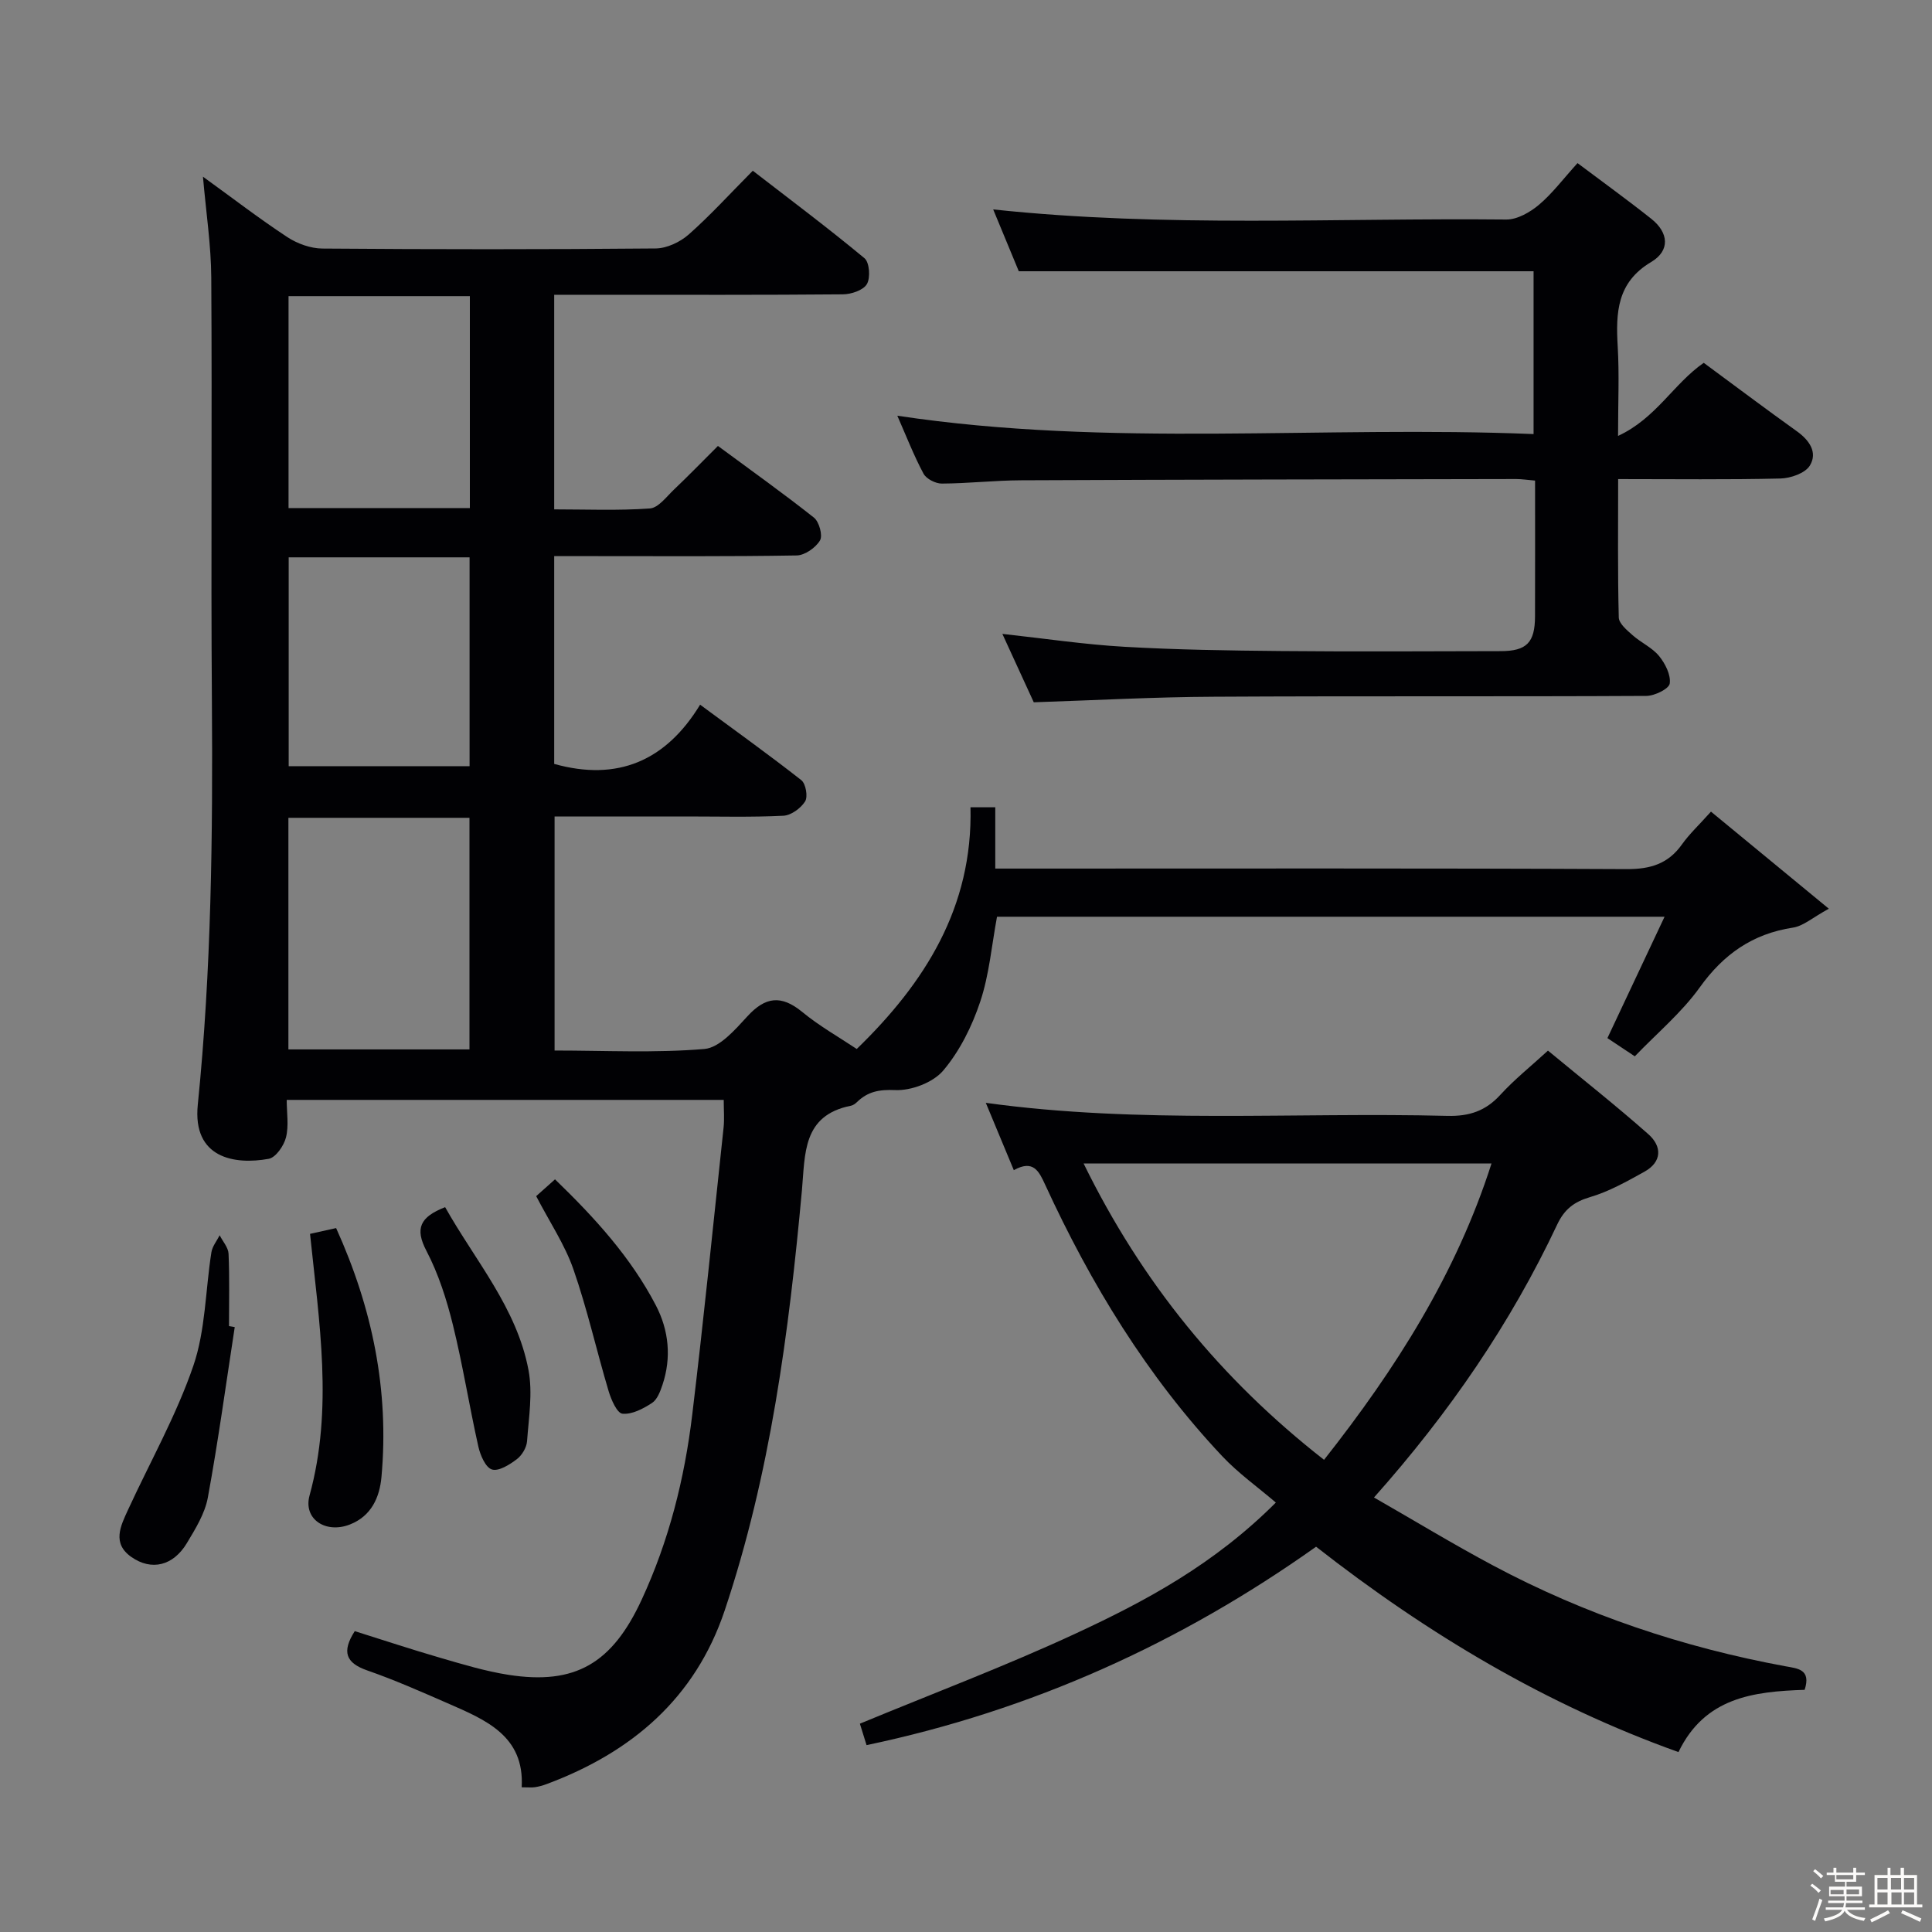 <svg enable-background="new 0 0 400 400" viewBox="0 0 400 400" xmlns="http://www.w3.org/2000/svg"><rect x="0" y="0" width="400" height="400" fill="#808080" stroke="none"/><path d="m374.8 390.4.4-.4c.7.5 1.3 1 1.8 1.4l-.5.5c-.5-.6-1.1-1.1-1.7-1.5zm1 7.3-.6-.3c.5-1.4 1.1-2.8 1.5-4.3.2.1.4.2.6.3-.5 1.3-1 2.8-1.5 4.3zm-.4-10.3.4-.4c.4.3 1 .8 1.7 1.4l-.5.5c-.4-.5-1-1-1.6-1.5zm2.5.3h1.7v-1h.6v1h3.5v-1h.6v1h1.8v.5h-1.8v1.4h-2v1h3.2v2h-3.2v.9h3.3v.5h-3.4c0 .3-.1.6-.1.9h4v.5h-3.7c.7.9 1.9 1.5 3.8 1.7-.1.2-.2.4-.3.6-2.1-.4-3.5-1.1-4-2.1-.4 1-1.8 1.7-4 2.2-.1-.2-.2-.4-.3-.6 2.1-.4 3.4-1 3.8-1.8h-3.4v-.5h3.6c.1-.3.1-.6.2-.9h-3.3v-.5h3.4c0-.3 0-.6 0-.9h-3.2v-2h3.3v-1h-2.1v-1.4h-1.7v-.5zm1.1 3.5v1h2.7c0-.3 0-.4 0-.4 0-.1 0-.2 0-.2 0-.1 0-.2 0-.3h-2.7zm1.2-3v.9h3.5v-.9zm4.7 3h-2.6v.6.4h2.6z" fill="#fcfbfa"/><path d="m393.6 386.7h.6v1.5h2.7v6.1h1.1v.6h-11v-.6h1.1v-6.1h2.7v-1.5h.6v1.5h2.1v-1.5zm-2.7 8.8.4.6c-1.2.6-2.5 1.3-3.8 1.9-.1-.2-.2-.4-.3-.6 1.2-.6 2.5-1.2 3.7-1.9zm-2.2-6.7v2.4h2.1v-2.4zm0 3v2.5h2.1v-2.5zm2.8-3v2.4h2.1v-2.4zm.1 3v2.5h2.1v-2.5h-2.2zm5.9 6.1c-1.4-.7-2.7-1.3-3.9-1.8l.3-.6c1.5.6 2.7 1.2 3.9 1.7zm-1.2-9.1h-2.1v2.4h2.1zm-2.1 3v2.5h2.1v-2.5z" fill="#fcfbfa"/><g fill="#010104"><path d="m177.38 217.18c14.1-13.67 24.04-29.33 23.55-50.04h5.13v12.69h6.23c41.5 0 83-.09 124.5.11 4.94.02 8.6-1.1 11.46-5.14 1.53-2.15 3.5-3.98 5.99-6.76 7.82 6.44 15.53 12.8 24.4 20.1-3.34 1.82-5.27 3.58-7.41 3.91-8.38 1.28-14.39 5.5-19.33 12.4-3.73 5.2-8.81 9.44-13.43 14.25-2.34-1.56-4.1-2.73-5.67-3.77 3.89-8.26 7.66-16.27 11.83-25.13-47 0-92.55 0-138.21 0-1.11 5.96-1.61 12.01-3.48 17.6-1.69 5.07-4.23 10.2-7.65 14.24-2.1 2.49-6.6 4.19-9.94 4.05s-5.66.3-7.91 2.47c-.35.34-.81.68-1.27.77-10.06 1.99-9.46 10-10.14 17.51-2.7 29.47-6.53 58.77-15.99 86.99-6.11 18.21-19.29 29.4-36.88 35.95-.77.29-1.58.51-2.4.64-.65.1-1.32.02-2.75.02.61-10.67-7.49-13.97-15.36-17.41-5.48-2.39-10.96-4.82-16.6-6.78-4.48-1.56-5.33-3.87-2.6-8.14 5.88 1.85 11.81 3.81 17.8 5.55 4.62 1.34 9.26 2.75 13.99 3.49 13.88 2.17 21.52-2.37 27.62-15.57 5.64-12.19 8.87-25.04 10.46-38.28 2.38-19.79 4.37-39.62 6.49-59.45.19-1.79.03-3.61.03-5.73-30.05 0-59.81 0-90.48 0 0 2.65.46 5.34-.15 7.77-.43 1.72-2.11 4.16-3.57 4.43-7.08 1.29-15.81-.13-14.69-11.2 2.82-27.86 3.12-55.79 2.92-83.76-.22-29.16.06-58.33-.13-87.5-.04-6.7-1.07-13.4-1.72-20.88 6.15 4.45 11.66 8.69 17.45 12.5 2.07 1.36 4.82 2.36 7.27 2.38 23 .18 46 .19 69-.02 2.32-.02 5.07-1.32 6.86-2.9 4.48-3.96 8.52-8.42 13.26-13.19 7.83 6.05 15.63 11.89 23.12 18.11 1.04.86 1.27 4.05.5 5.36-.75 1.28-3.25 2.11-4.99 2.12-16.66.15-33.33.09-50 .09-3.14 0-6.28 0-9.75 0v44.43c6.64 0 13.25.28 19.81-.19 1.74-.12 3.42-2.41 4.96-3.88 3.01-2.86 5.9-5.84 9.13-9.06 6.65 4.91 13.4 9.71 19.88 14.84 1.08.86 1.86 3.7 1.25 4.72-.89 1.51-3.14 3.08-4.83 3.11-14.16.24-28.33.14-42.5.14-2.46 0-4.92 0-7.7 0v43.02c13.12 3.67 23.12-.62 30.21-12.26 7.46 5.51 14.33 10.42 20.96 15.63.92.73 1.39 3.41.78 4.39-.89 1.42-2.9 2.89-4.5 2.97-6.65.33-13.33.15-19.99.15-8.99 0-17.98 0-27.38 0v48.46c10.49 0 20.81.54 31.02-.32 3.16-.27 6.37-4.01 8.9-6.76 3.71-4.05 6.98-4.47 11.3-.95 3.57 2.95 7.65 5.25 11.34 7.71zm-117.67.09h37.49c0-16.18 0-32.05 0-47.95-12.66 0-24.92 0-37.49 0zm.03-155.96v43.88h37.54c0-14.82 0-29.23 0-43.88-12.58 0-24.85 0-37.54 0zm.03 97.32h37.45c0-14.59 0-28.81 0-43.24-12.61 0-24.85 0-37.45 0z"/><path d="m373.63 349.86c-10.64.35-20.67 1.58-26.12 12.89-27.4-9.81-51.91-24.43-75.03-42.52-27.99 19.88-58.85 33.9-93.07 41.08-.57-1.84-1.04-3.35-1.38-4.44 15.14-6.27 30.19-11.94 44.73-18.69 14.47-6.72 28.59-14.29 41.39-27.09-3.7-3.17-7.77-6.06-11.12-9.62-15.55-16.53-27.2-35.66-36.64-56.19-1.28-2.77-2.44-5.27-6.49-3.01-1.96-4.72-3.79-9.12-5.8-13.94 31.95 4.41 63.81 1.9 95.58 2.7 4.53.11 7.91-1.02 10.96-4.37 2.9-3.17 6.3-5.88 9.85-9.14 7.06 5.84 14.09 11.38 20.78 17.3 2.84 2.51 2.88 5.73-.84 7.79-3.62 2-7.31 4.09-11.23 5.24-3.35.98-5.33 2.56-6.8 5.68-9.63 20.44-22.27 38.91-37.93 56.51 8.44 4.83 16.45 9.71 24.72 14.11 19.04 10.15 39.29 16.93 60.5 20.84 2.48.45 5.33.61 3.94 4.87zm-99.5-47.62c14.87-18.86 27.36-38.51 34.67-61.35-28.3 0-56.02 0-84.45 0 12.07 24.63 28.45 44.68 49.78 61.35z"/><path d="m214.03 145.4c-2-4.36-4.18-9.1-6.5-14.16 8.85.97 17.03 2.2 25.25 2.67 10.79.62 21.62.78 32.43.88 15.16.14 30.33.05 45.49.02 5.37-.01 7.09-1.76 7.11-7.18.03-9.29.01-18.57.01-28.13-1.66-.14-2.78-.32-3.9-.32-34.16.06-68.32.11-102.48.26-5.48.02-10.96.65-16.44.68-1.3.01-3.22-.97-3.8-2.06-2.01-3.76-3.56-7.76-5.42-11.99 44.04 6.64 87.79 1.99 131.73 3.8 0-11.8 0-22.72 0-33.71-35.22 0-70.43 0-106.58 0-1.45-3.51-3.31-8-5.3-12.8 35.69 3.8 70.99 1.73 106.23 2.09 2.27.02 4.91-1.5 6.75-3.04 2.77-2.33 4.99-5.32 8-8.64 5.08 3.82 10.27 7.56 15.27 11.53 3.59 2.85 3.97 6.57-.03 8.95-7.09 4.21-7.33 10.48-6.92 17.49.34 5.79.07 11.61.07 18.51 7.86-3.62 11.51-10.82 17.74-15.13 6.39 4.71 12.77 9.51 19.27 14.16 2.62 1.87 4.35 4.4 2.7 7.11-.97 1.59-3.98 2.63-6.1 2.68-10.96.26-21.94.12-33.59.12 0 9.8-.11 19.23.13 28.65.03 1.26 1.7 2.64 2.87 3.68 1.74 1.54 4.04 2.55 5.47 4.3 1.27 1.55 2.47 3.92 2.21 5.7-.16 1.1-3.12 2.55-4.83 2.56-29.83.16-59.66 0-89.49.17-12.28.05-24.57.73-37.35 1.15z"/><path d="m64.19 255.46c1.78-.39 3.48-.77 5.4-1.2 7.5 16.56 11.01 33.59 9.39 51.51-.38 4.24-2.09 8.12-6.54 9.86-4.98 1.95-9.7-1.09-8.35-6.01 4.93-17.97 1.99-35.86.1-54.16z"/><path d="m48.6 274.76c-1.81 11.78-3.42 23.59-5.57 35.3-.61 3.31-2.57 6.48-4.35 9.44-2.82 4.69-7.31 5.78-11.48 2.86-4.07-2.85-2.22-6.44-.68-9.8 4.56-9.91 9.99-19.52 13.51-29.79 2.53-7.39 2.5-15.66 3.74-23.51.2-1.23 1.12-2.35 1.71-3.51.64 1.27 1.78 2.53 1.84 3.82.22 4.99.09 9.99.09 14.99.39.07.79.14 1.19.2z"/><path d="m92.16 249.93c6.2 11.04 14.84 20.86 17.26 33.73.89 4.73.06 9.83-.3 14.73-.1 1.32-1.06 2.93-2.13 3.73-1.49 1.13-3.75 2.55-5.14 2.12-1.32-.41-2.41-2.95-2.81-4.73-1.88-8.38-3.22-16.88-5.27-25.2-1.3-5.26-2.99-10.57-5.49-15.35-2.4-4.59-1.36-6.99 3.88-9.03z"/><path d="m111.01 247.65c1.2-1.07 2.39-2.13 3.9-3.48 8.25 7.97 15.71 16.16 20.89 26.11 2.67 5.14 3.25 10.79 1.36 16.43-.46 1.37-1.08 3.05-2.17 3.76-1.82 1.19-4.15 2.42-6.12 2.22-1.12-.11-2.34-2.91-2.87-4.7-2.5-8.38-4.41-16.95-7.28-25.19-1.77-5.09-4.89-9.73-7.71-15.15z"/></g></svg>
